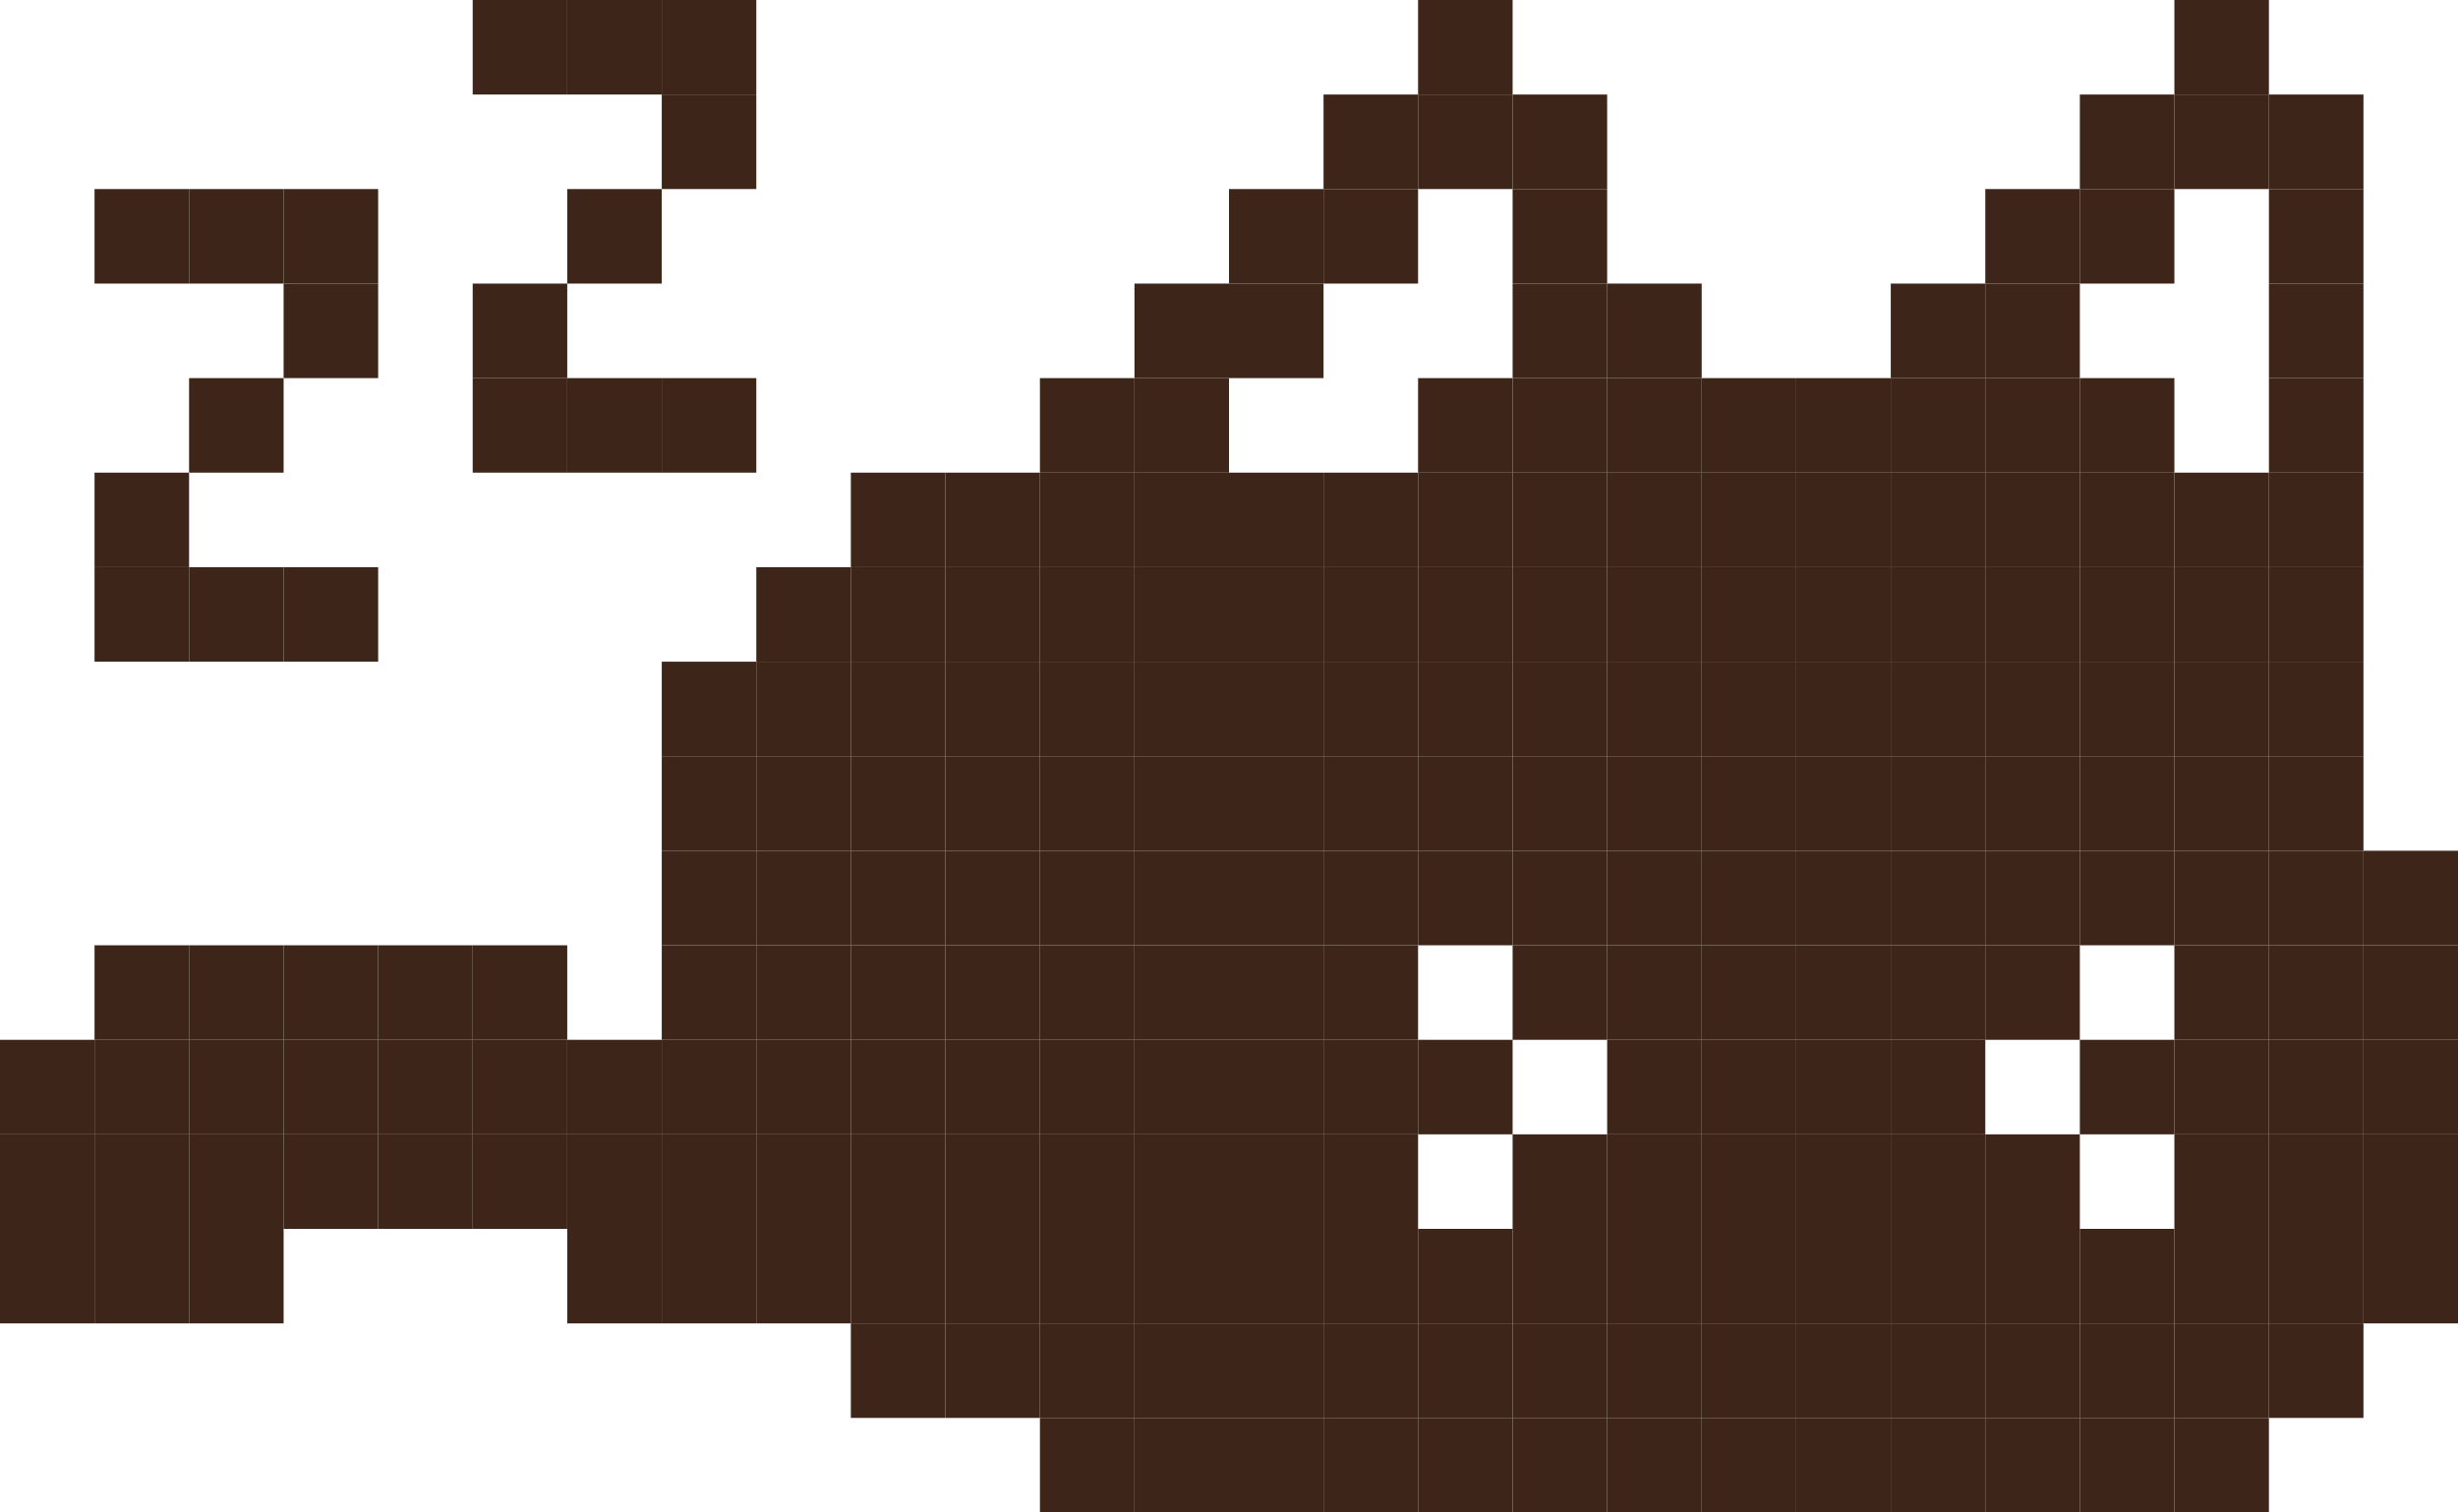 <svg width="286" height="176" viewBox="0 0 286 176" fill="none" xmlns="http://www.w3.org/2000/svg">
<rect x="165" width="11" height="11" fill="#3D2619"/>
<rect x="165" y="11" width="11" height="11" fill="#3D2619"/>
<rect x="176" y="11" width="11" height="11" fill="#3D2619"/>
<rect x="176" y="55" width="11" height="11" fill="#3D2619"/>
<rect x="198" y="55" width="11" height="11" fill="#3D2619"/>
<rect x="220" y="55" width="11" height="11" fill="#3D2619"/>
<rect x="242" y="55" width="11" height="11" fill="#3D2619"/>
<rect x="264" y="55" width="11" height="11" fill="#3D2619"/>
<rect x="165" y="55" width="11" height="11" fill="#3D2619"/>
<rect x="154" y="55" width="11" height="11" fill="#3D2619"/>
<rect x="143" y="55" width="11" height="11" fill="#3D2619"/>
<rect x="132" y="55" width="11" height="11" fill="#3D2619"/>
<rect x="121" y="55" width="11" height="11" fill="#3D2619"/>
<rect x="110" y="55" width="11" height="11" fill="#3D2619"/>
<rect x="99" y="55" width="11" height="11" fill="#3D2619"/>
<rect x="187" y="55" width="11" height="11" fill="#3D2619"/>
<rect x="209" y="55" width="11" height="11" fill="#3D2619"/>
<rect x="231" y="55" width="11" height="11" fill="#3D2619"/>
<rect x="264" y="33" width="11" height="11" fill="#3D2619"/>
<rect x="253" y="55" width="11" height="11" fill="#3D2619"/>
<rect x="176" y="33" width="11" height="11" fill="#3D2619"/>
<rect x="220" y="33" width="11" height="11" fill="#3D2619"/>
<rect x="231" y="22" width="11" height="11" fill="#3D2619"/>
<rect x="242" y="11" width="11" height="11" fill="#3D2619"/>
<rect x="176" y="77" width="11" height="11" fill="#3D2619"/>
<rect x="198" y="77" width="11" height="11" fill="#3D2619"/>
<rect x="220" y="77" width="11" height="11" fill="#3D2619"/>
<rect x="242" y="77" width="11" height="11" fill="#3D2619"/>
<rect x="264" y="77" width="11" height="11" fill="#3D2619"/>
<rect x="165" y="77" width="11" height="11" fill="#3D2619"/>
<rect x="154" y="77" width="11" height="11" fill="#3D2619"/>
<rect x="143" y="77" width="11" height="11" fill="#3D2619"/>
<rect x="132" y="77" width="11" height="11" fill="#3D2619"/>
<rect x="121" y="77" width="11" height="11" fill="#3D2619"/>
<rect x="110" y="77" width="11" height="11" fill="#3D2619"/>
<rect x="99" y="77" width="11" height="11" fill="#3D2619"/>
<rect x="88" y="77" width="11" height="11" fill="#3D2619"/>
<rect x="77" y="77" width="11" height="11" fill="#3D2619"/>
<rect x="187" y="77" width="11" height="11" fill="#3D2619"/>
<rect x="209" y="77" width="11" height="11" fill="#3D2619"/>
<rect x="231" y="77" width="11" height="11" fill="#3D2619"/>
<rect x="253" y="77" width="11" height="11" fill="#3D2619"/>
<rect x="176" y="99" width="11" height="11" fill="#3D2619"/>
<rect x="165" y="99" width="11" height="11" fill="#3D2619"/>
<rect x="198" y="99" width="11" height="11" fill="#3D2619"/>
<rect x="220" y="99" width="11" height="11" fill="#3D2619"/>
<rect x="264" y="99" width="11" height="11" fill="#3D2619"/>
<rect x="176" y="110" width="11" height="11" fill="#3D2619"/>
<rect x="154" y="99" width="11" height="11" fill="#3D2619"/>
<rect x="143" y="99" width="11" height="11" fill="#3D2619"/>
<rect x="132" y="99" width="11" height="11" fill="#3D2619"/>
<rect x="121" y="99" width="11" height="11" fill="#3D2619"/>
<rect x="110" y="99" width="11" height="11" fill="#3D2619"/>
<rect x="99" y="99" width="11" height="11" fill="#3D2619"/>
<rect x="88" y="99" width="11" height="11" fill="#3D2619"/>
<rect x="77" y="99" width="11" height="11" fill="#3D2619"/>
<rect x="187" y="99" width="11" height="11" fill="#3D2619"/>
<rect x="209" y="99" width="11" height="11" fill="#3D2619"/>
<rect x="231" y="99" width="11" height="11" fill="#3D2619"/>
<rect x="253" y="99" width="11" height="11" fill="#3D2619"/>
<rect x="176" y="22" width="11" height="11" fill="#3D2619"/>
<rect x="176" y="66" width="11" height="11" fill="#3D2619"/>
<rect x="198" y="66" width="11" height="11" fill="#3D2619"/>
<rect x="220" y="66" width="11" height="11" fill="#3D2619"/>
<rect x="242" y="66" width="11" height="11" fill="#3D2619"/>
<rect x="264" y="66" width="11" height="11" fill="#3D2619"/>
<rect x="165" y="66" width="11" height="11" fill="#3D2619"/>
<rect x="154" y="66" width="11" height="11" fill="#3D2619"/>
<rect x="143" y="66" width="11" height="11" fill="#3D2619"/>
<rect x="132" y="66" width="11" height="11" fill="#3D2619"/>
<rect x="121" y="66" width="11" height="11" fill="#3D2619"/>
<rect x="110" y="66" width="11" height="11" fill="#3D2619"/>
<rect x="99" y="66" width="11" height="11" fill="#3D2619"/>
<rect x="88" y="66" width="11" height="11" fill="#3D2619"/>
<rect x="187" y="66" width="11" height="11" fill="#3D2619"/>
<rect x="209" y="66" width="11" height="11" fill="#3D2619"/>
<rect x="231" y="66" width="11" height="11" fill="#3D2619"/>
<rect x="264" y="44" width="11" height="11" fill="#3D2619"/>
<rect x="253" y="66" width="11" height="11" fill="#3D2619"/>
<rect x="176" y="44" width="11" height="11" fill="#3D2619"/>
<rect x="198" y="44" width="11" height="11" fill="#3D2619"/>
<rect x="220" y="44" width="11" height="11" fill="#3D2619"/>
<rect x="242" y="44" width="11" height="11" fill="#3D2619"/>
<rect x="165" y="44" width="11" height="11" fill="#3D2619"/>
<rect x="187" y="44" width="11" height="11" fill="#3D2619"/>
<rect x="187" y="33" width="11" height="11" fill="#3D2619"/>
<rect x="231" y="33" width="11" height="11" fill="#3D2619"/>
<rect x="264" y="11" width="11" height="11" fill="#3D2619"/>
<rect x="242" y="22" width="11" height="11" fill="#3D2619"/>
<rect x="253" y="11" width="11" height="11" fill="#3D2619"/>
<rect x="253" width="11" height="11" fill="#3D2619"/>
<rect x="209" y="44" width="11" height="11" fill="#3D2619"/>
<rect x="231" y="44" width="11" height="11" fill="#3D2619"/>
<rect x="264" y="22" width="11" height="11" fill="#3D2619"/>
<rect x="176" y="88" width="11" height="11" fill="#3D2619"/>
<rect x="198" y="88" width="11" height="11" fill="#3D2619"/>
<rect x="220" y="88" width="11" height="11" fill="#3D2619"/>
<rect x="242" y="88" width="11" height="11" fill="#3D2619"/>
<rect x="242" y="99" width="11" height="11" fill="#3D2619"/>
<rect x="264" y="88" width="11" height="11" fill="#3D2619"/>
<rect x="165" y="88" width="11" height="11" fill="#3D2619"/>
<rect x="154" y="88" width="11" height="11" fill="#3D2619"/>
<rect x="143" y="88" width="11" height="11" fill="#3D2619"/>
<rect x="132" y="88" width="11" height="11" fill="#3D2619"/>
<rect x="121" y="88" width="11" height="11" fill="#3D2619"/>
<rect x="110" y="88" width="11" height="11" fill="#3D2619"/>
<rect x="99" y="88" width="11" height="11" fill="#3D2619"/>
<rect x="88" y="88" width="11" height="11" fill="#3D2619"/>
<rect x="77" y="88" width="11" height="11" fill="#3D2619"/>
<rect x="187" y="88" width="11" height="11" fill="#3D2619"/>
<rect x="209" y="88" width="11" height="11" fill="#3D2619"/>
<rect x="231" y="88" width="11" height="11" fill="#3D2619"/>
<rect x="253" y="88" width="11" height="11" fill="#3D2619"/>
<rect x="198" y="110" width="11" height="11" fill="#3D2619"/>
<rect x="220" y="110" width="11" height="11" fill="#3D2619"/>
<rect x="231" y="110" width="11" height="11" fill="#3D2619"/>
<rect x="264" y="110" width="11" height="11" fill="#3D2619"/>
<rect x="154" y="110" width="11" height="11" fill="#3D2619"/>
<rect x="143" y="110" width="11" height="11" fill="#3D2619"/>
<rect x="143" y="121" width="11" height="11" fill="#3D2619"/>
<rect x="154" y="121" width="11" height="11" fill="#3D2619"/>
<rect x="143" y="132" width="11" height="11" fill="#3D2619"/>
<rect x="143" y="143" width="11" height="11" fill="#3D2619"/>
<rect x="165" y="154" width="11" height="11" fill="#3D2619"/>
<rect x="187" y="165" width="11" height="11" fill="#3D2619"/>
<rect x="220" y="132" width="11" height="11" fill="#3D2619"/>
<rect x="264" y="121" width="11" height="11" fill="#3D2619"/>
<rect x="275" y="99" width="11" height="11" fill="#3D2619"/>
<rect x="220" y="143" width="11" height="11" fill="#3D2619"/>
<rect x="253" y="143" width="11" height="11" fill="#3D2619"/>
<rect x="253" y="132" width="11" height="11" fill="#3D2619"/>
<rect x="209" y="121" width="11" height="11" fill="#3D2619"/>
<rect x="220" y="121" width="11" height="11" fill="#3D2619"/>
<rect x="253" y="121" width="11" height="11" fill="#3D2619"/>
<rect x="242" y="121" width="11" height="11" fill="#3D2619"/>
<rect x="253" y="154" width="11" height="11" fill="#3D2619"/>
<rect x="264" y="132" width="11" height="11" fill="#3D2619"/>
<rect x="275" y="110" width="11" height="11" fill="#3D2619"/>
<rect x="242" y="154" width="11" height="11" fill="#3D2619"/>
<rect x="132" y="110" width="11" height="11" fill="#3D2619"/>
<rect x="132" y="121" width="11" height="11" fill="#3D2619"/>
<rect x="132" y="132" width="11" height="11" fill="#3D2619"/>
<rect x="132" y="143" width="11" height="11" fill="#3D2619"/>
<rect x="154" y="154" width="11" height="11" fill="#3D2619"/>
<rect x="176" y="165" width="11" height="11" fill="#3D2619"/>
<rect x="209" y="132" width="11" height="11" fill="#3D2619"/>
<rect x="209" y="143" width="11" height="11" fill="#3D2619"/>
<rect x="242" y="143" width="11" height="11" fill="#3D2619"/>
<rect x="198" y="121" width="11" height="11" fill="#3D2619"/>
<rect x="231" y="154" width="11" height="11" fill="#3D2619"/>
<rect x="253" y="165" width="11" height="11" fill="#3D2619"/>
<rect x="121" y="110" width="11" height="11" fill="#3D2619"/>
<rect x="121" y="121" width="11" height="11" fill="#3D2619"/>
<rect x="121" y="132" width="11" height="11" fill="#3D2619"/>
<rect x="121" y="143" width="11" height="11" fill="#3D2619"/>
<rect x="143" y="154" width="11" height="11" fill="#3D2619"/>
<rect x="165" y="165" width="11" height="11" fill="#3D2619"/>
<rect x="198" y="132" width="11" height="11" fill="#3D2619"/>
<rect x="198" y="143" width="11" height="11" fill="#3D2619"/>
<rect x="231" y="143" width="11" height="11" fill="#3D2619"/>
<rect x="231" y="132" width="11" height="11" fill="#3D2619"/>
<rect x="187" y="121" width="11" height="11" fill="#3D2619"/>
<rect x="220" y="154" width="11" height="11" fill="#3D2619"/>
<rect x="264" y="143" width="11" height="11" fill="#3D2619"/>
<rect x="275" y="121" width="11" height="11" fill="#3D2619"/>
<rect x="242" y="165" width="11" height="11" fill="#3D2619"/>
<rect x="110" y="110" width="11" height="11" fill="#3D2619"/>
<rect x="110" y="121" width="11" height="11" fill="#3D2619"/>
<rect x="110" y="132" width="11" height="11" fill="#3D2619"/>
<rect x="110" y="143" width="11" height="11" fill="#3D2619"/>
<rect x="132" y="154" width="11" height="11" fill="#3D2619"/>
<rect x="154" y="165" width="11" height="11" fill="#3D2619"/>
<rect x="187" y="132" width="11" height="11" fill="#3D2619"/>
<rect x="187" y="143" width="11" height="11" fill="#3D2619"/>
<rect x="209" y="154" width="11" height="11" fill="#3D2619"/>
<rect x="231" y="165" width="11" height="11" fill="#3D2619"/>
<rect x="99" y="110" width="11" height="11" fill="#3D2619"/>
<rect x="99" y="121" width="11" height="11" fill="#3D2619"/>
<rect x="99" y="132" width="11" height="11" fill="#3D2619"/>
<rect x="99" y="143" width="11" height="11" fill="#3D2619"/>
<rect x="121" y="154" width="11" height="11" fill="#3D2619"/>
<rect x="143" y="165" width="11" height="11" fill="#3D2619"/>
<rect x="176" y="132" width="11" height="11" fill="#3D2619"/>
<rect x="176" y="143" width="11" height="11" fill="#3D2619"/>
<rect x="198" y="154" width="11" height="11" fill="#3D2619"/>
<rect x="220" y="165" width="11" height="11" fill="#3D2619"/>
<rect x="264" y="154" width="11" height="11" fill="#3D2619"/>
<rect x="275" y="132" width="11" height="11" fill="#3D2619"/>
<rect x="275" y="143" width="11" height="11" fill="#3D2619"/>
<rect x="88" y="110" width="11" height="11" fill="#3D2619"/>
<rect x="88" y="121" width="11" height="11" fill="#3D2619"/>
<rect x="88" y="132" width="11" height="11" fill="#3D2619"/>
<rect x="88" y="143" width="11" height="11" fill="#3D2619"/>
<rect x="110" y="154" width="11" height="11" fill="#3D2619"/>
<rect x="132" y="165" width="11" height="11" fill="#3D2619"/>
<rect x="165" y="121" width="11" height="11" fill="#3D2619"/>
<rect x="165" y="143" width="11" height="11" fill="#3D2619"/>
<rect x="187" y="154" width="11" height="11" fill="#3D2619"/>
<rect x="209" y="165" width="11" height="11" fill="#3D2619"/>
<rect x="77" y="110" width="11" height="11" fill="#3D2619"/>
<rect x="77" y="121" width="11" height="11" fill="#3D2619"/>
<rect x="66" y="121" width="11" height="11" fill="#3D2619"/>
<rect x="55" y="110" width="11" height="11" fill="#3D2619"/>
<rect x="44" y="110" width="11" height="11" fill="#3D2619"/>
<rect x="33" y="110" width="11" height="11" fill="#3D2619"/>
<rect x="22" y="110" width="11" height="11" fill="#3D2619"/>
<rect x="11" y="110" width="11" height="11" fill="#3D2619"/>
<rect y="121" width="11" height="11" fill="#3D2619"/>
<rect x="77" y="132" width="11" height="11" fill="#3D2619"/>
<rect x="66" y="132" width="11" height="11" fill="#3D2619"/>
<rect x="55" y="121" width="11" height="11" fill="#3D2619"/>
<rect x="44" y="121" width="11" height="11" fill="#3D2619"/>
<rect x="33" y="121" width="11" height="11" fill="#3D2619"/>
<rect x="22" y="121" width="11" height="11" fill="#3D2619"/>
<rect x="11" y="121" width="11" height="11" fill="#3D2619"/>
<rect y="132" width="11" height="11" fill="#3D2619"/>
<rect x="77" y="143" width="11" height="11" fill="#3D2619"/>
<rect x="66" y="143" width="11" height="11" fill="#3D2619"/>
<rect x="55" y="132" width="11" height="11" fill="#3D2619"/>
<rect x="44" y="132" width="11" height="11" fill="#3D2619"/>
<rect x="33" y="132" width="11" height="11" fill="#3D2619"/>
<rect x="22" y="132" width="11" height="11" fill="#3D2619"/>
<rect x="11" y="132" width="11" height="11" fill="#3D2619"/>
<rect y="143" width="11" height="11" fill="#3D2619"/>
<rect x="11" y="143" width="11" height="11" fill="#3D2619"/>
<rect x="22" y="143" width="11" height="11" fill="#3D2619"/>
<rect x="99" y="154" width="11" height="11" fill="#3D2619"/>
<rect x="121" y="165" width="11" height="11" fill="#3D2619"/>
<rect x="154" y="132" width="11" height="11" fill="#3D2619"/>
<rect x="154" y="143" width="11" height="11" fill="#3D2619"/>
<rect x="176" y="154" width="11" height="11" fill="#3D2619"/>
<rect x="198" y="165" width="11" height="11" fill="#3D2619"/>
<rect x="187" y="110" width="11" height="11" fill="#3D2619"/>
<rect x="209" y="110" width="11" height="11" fill="#3D2619"/>
<rect x="253" y="110" width="11" height="11" fill="#3D2619"/>
<rect x="154" y="11" width="11" height="11" fill="#3D2619"/>
<rect x="154" y="22" width="11" height="11" fill="#3D2619"/>
<rect x="143" y="22" width="11" height="11" fill="#3D2619"/>
<rect x="132" y="33" width="11" height="11" fill="#3D2619"/>
<rect x="143" y="33" width="11" height="11" fill="#3D2619"/>
<rect x="132" y="44" width="11" height="11" fill="#3D2619"/>
<rect x="121" y="44" width="11" height="11" fill="#3D2619"/>
<rect x="55" y="44" width="11" height="11" fill="#3D2619"/>
<rect x="55" y="33" width="11" height="11" fill="#3D2619"/>
<rect x="66" y="22" width="11" height="11" fill="#3D2619"/>
<rect x="77" y="11" width="11" height="11" fill="#3D2619"/>
<rect x="77" width="11" height="11" fill="#3D2619"/>
<rect x="66" width="11" height="11" fill="#3D2619"/>
<rect x="55" width="11" height="11" fill="#3D2619"/>
<rect x="66" y="44" width="11" height="11" fill="#3D2619"/>
<rect x="77" y="44" width="11" height="11" fill="#3D2619"/>
<rect x="11" y="66" width="11" height="11" fill="#3D2619"/>
<rect x="22" y="44" width="11" height="11" fill="#3D2619"/>
<rect x="33" y="33" width="11" height="11" fill="#3D2619"/>
<rect x="33" y="22" width="11" height="11" fill="#3D2619"/>
<rect x="22" y="22" width="11" height="11" fill="#3D2619"/>
<rect x="11" y="55" width="11" height="11" fill="#3D2619"/>
<rect x="22" y="66" width="11" height="11" fill="#3D2619"/>
<rect x="33" y="66" width="11" height="11" fill="#3D2619"/>
<rect x="11" y="22" width="11" height="11" fill="#3D2619"/>
</svg>
